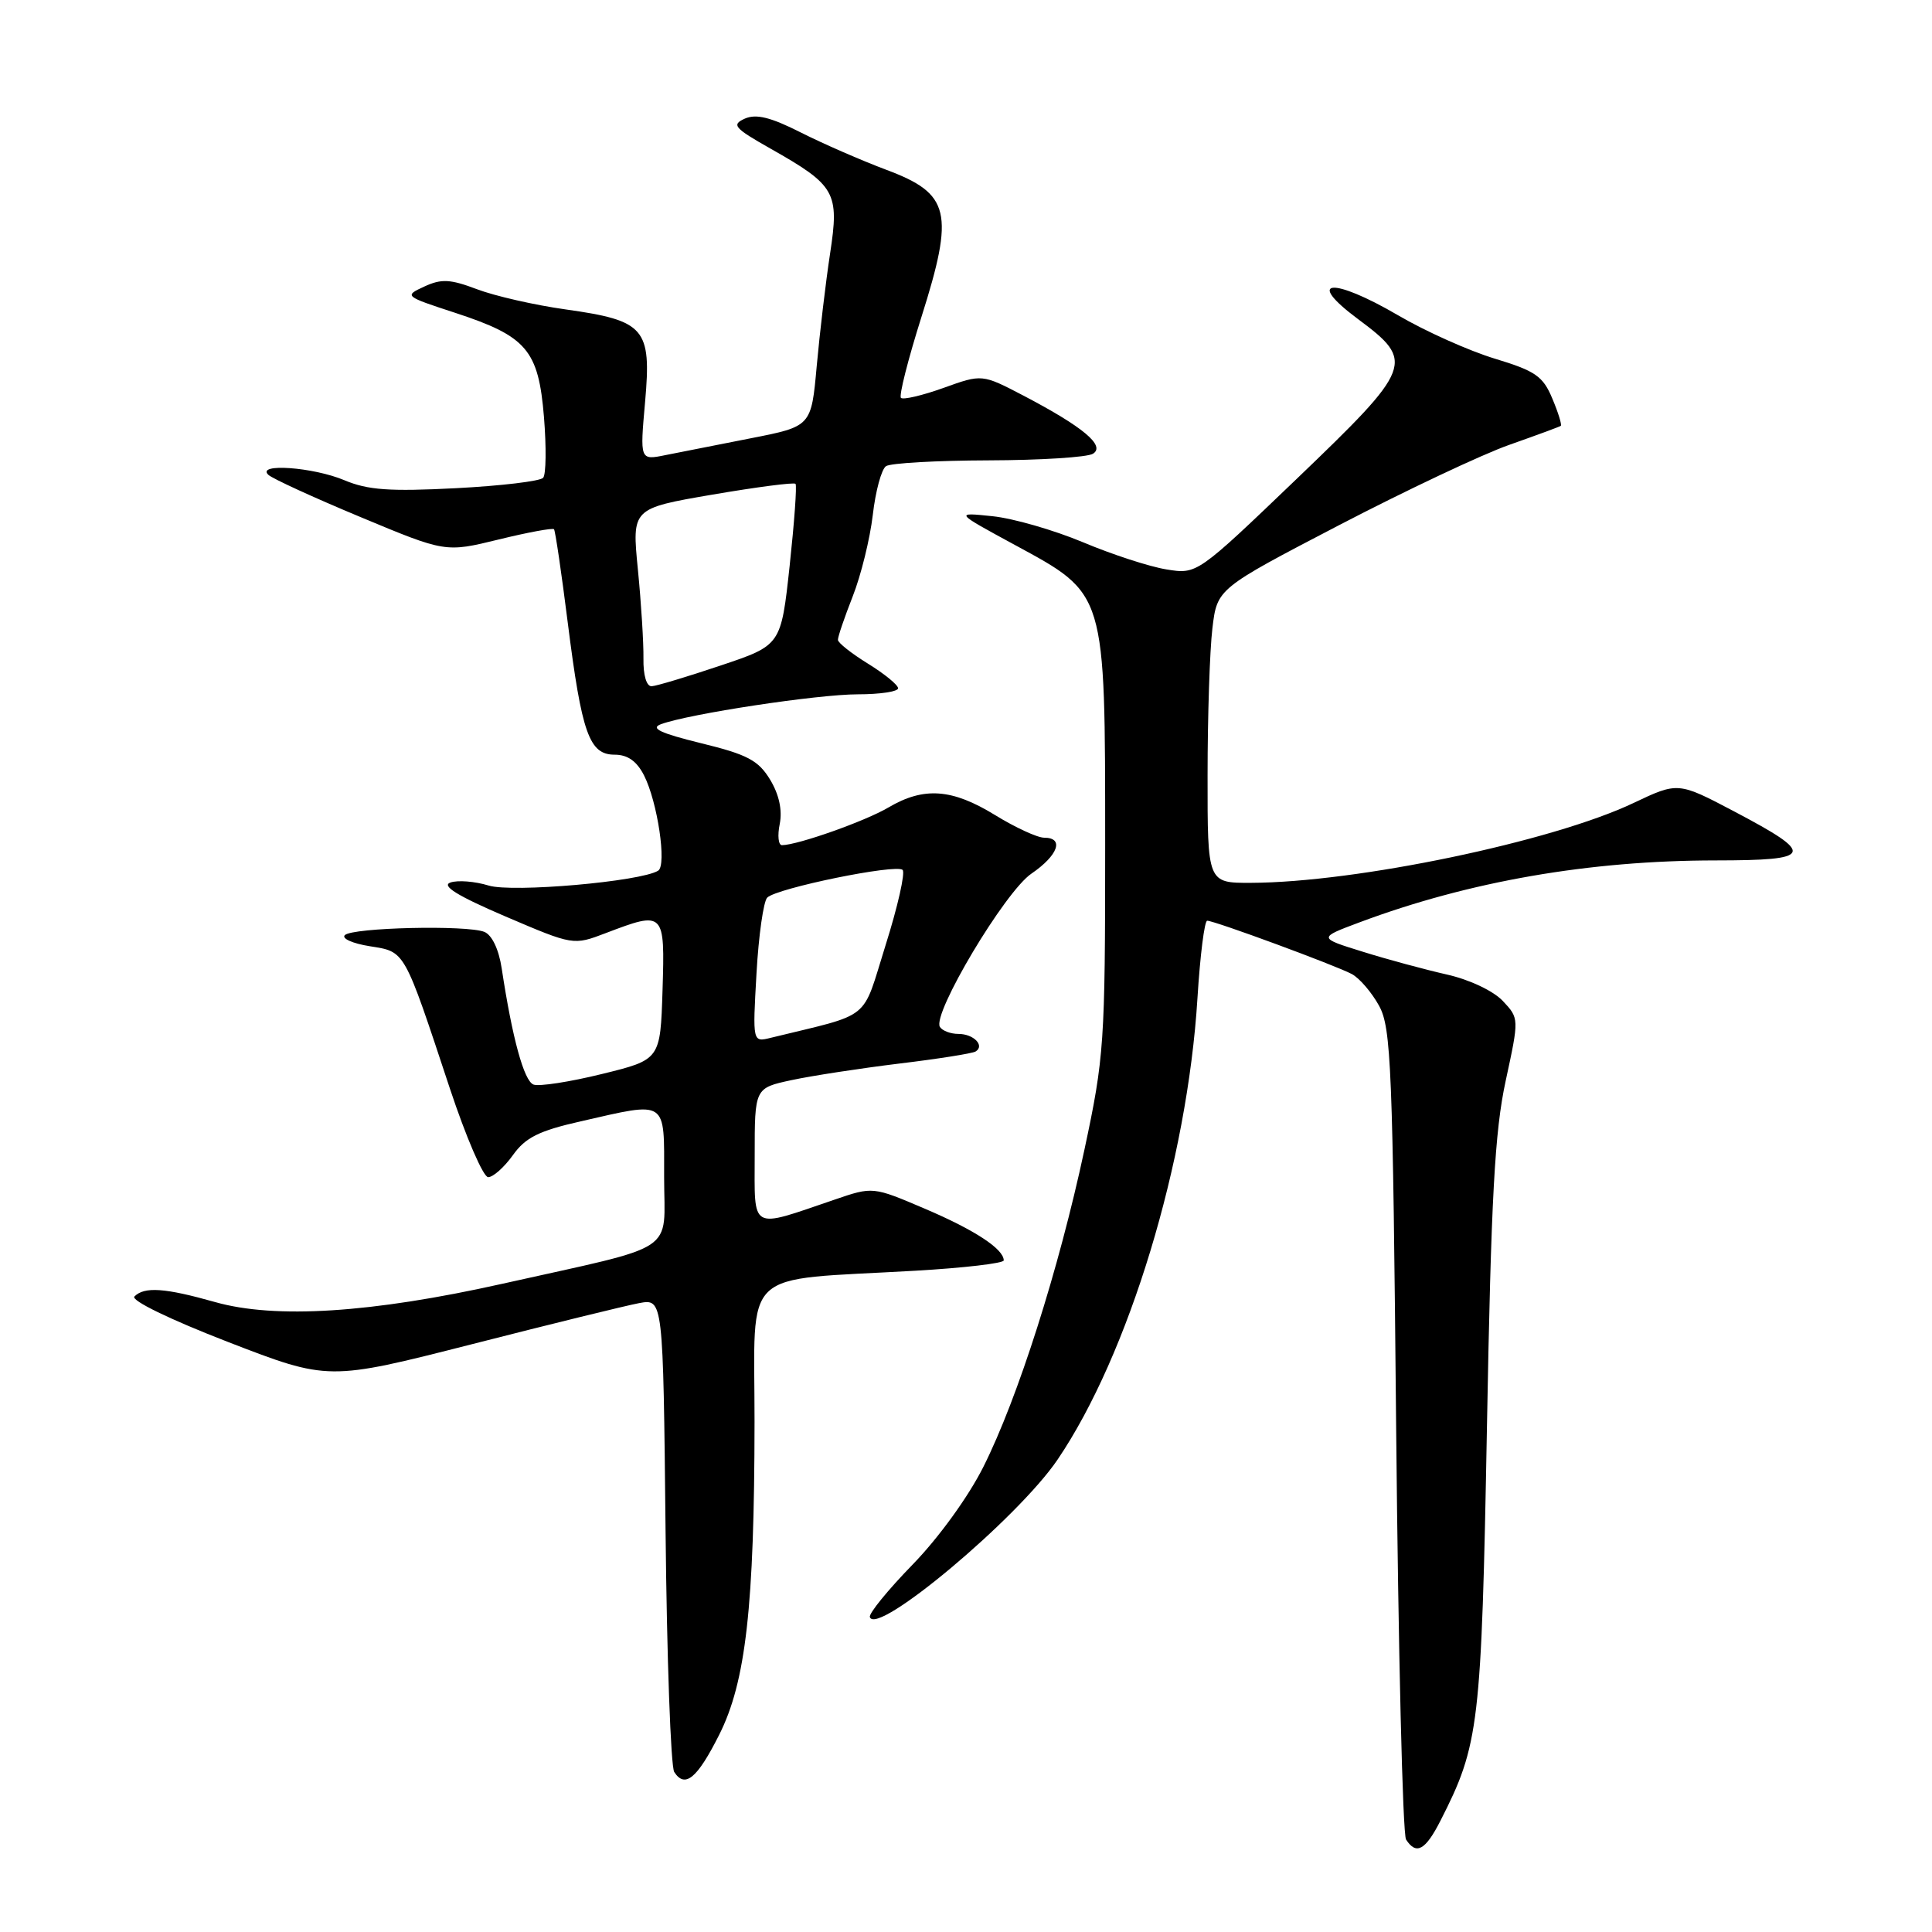 <?xml version="1.0" encoding="UTF-8" standalone="no"?>
<!DOCTYPE svg PUBLIC "-//W3C//DTD SVG 1.1//EN" "http://www.w3.org/Graphics/SVG/1.1/DTD/svg11.dtd" >
<svg xmlns="http://www.w3.org/2000/svg" xmlns:xlink="http://www.w3.org/1999/xlink" version="1.1" viewBox="0 0 256 256">
 <g >
 <path fill="currentColor"
d=" M 190.87 241.25 C 196.01 231.16 196.30 228.70 197.03 189.00 C 197.58 158.63 198.06 149.93 199.51 143.22 C 201.30 134.94 201.30 134.94 199.12 132.62 C 197.87 131.30 194.71 129.80 191.72 129.13 C 188.85 128.48 183.83 127.13 180.58 126.11 C 174.65 124.27 174.65 124.27 180.16 122.21 C 194.68 116.78 210.58 114.02 227.33 114.01 C 240.33 114.00 240.63 113.24 229.85 107.55 C 222.35 103.60 222.35 103.60 216.43 106.41 C 205.66 111.52 179.71 116.94 165.75 116.98 C 160.00 117.00 160.00 117.00 160.01 102.75 C 160.01 94.91 160.30 86.14 160.65 83.25 C 161.28 78.00 161.28 78.00 177.39 69.61 C 186.25 65.00 196.43 60.19 200.00 58.94 C 203.57 57.68 206.64 56.55 206.81 56.43 C 206.98 56.31 206.48 54.68 205.69 52.81 C 204.46 49.85 203.45 49.15 198.06 47.52 C 194.64 46.48 188.87 43.90 185.24 41.77 C 176.49 36.66 172.85 37.00 179.93 42.27 C 187.54 47.93 187.27 48.63 171.81 63.46 C 158.61 76.11 158.61 76.11 154.56 75.45 C 152.32 75.09 147.35 73.47 143.50 71.85 C 139.65 70.24 134.25 68.68 131.50 68.40 C 126.50 67.88 126.50 67.88 134.44 72.19 C 146.60 78.79 146.43 78.23 146.44 111.98 C 146.44 138.21 146.31 140.10 143.69 152.35 C 140.30 168.21 134.86 185.29 130.31 194.35 C 128.33 198.31 124.36 203.79 120.92 207.32 C 117.65 210.68 115.10 213.81 115.26 214.27 C 116.13 216.88 134.83 201.20 140.11 193.44 C 149.56 179.53 157.34 153.89 158.67 132.25 C 159.02 126.61 159.60 122.00 159.96 122.00 C 160.93 122.00 176.98 127.92 179.13 129.07 C 180.15 129.62 181.77 131.51 182.74 133.28 C 184.34 136.20 184.55 141.37 185.00 189.50 C 185.28 218.65 185.86 243.06 186.31 243.75 C 187.66 245.84 188.87 245.18 190.87 241.25 Z  M 95.29 229.88 C 98.83 222.86 99.96 212.86 99.98 188.38 C 100.00 167.67 97.81 169.73 121.25 168.38 C 127.71 168.01 133.00 167.39 133.00 167.01 C 133.00 165.50 129.16 162.98 122.57 160.17 C 115.66 157.22 115.66 157.22 110.58 158.96 C 99.25 162.82 100.00 163.23 100.00 153.10 C 100.00 144.17 100.00 144.17 104.89 143.12 C 107.59 142.54 114.00 141.56 119.14 140.93 C 124.29 140.31 128.84 139.59 129.27 139.33 C 130.53 138.56 129.02 137.00 127.00 137.00 C 125.96 137.00 124.86 136.58 124.54 136.07 C 123.49 134.36 133.16 118.14 136.67 115.76 C 140.21 113.34 141.05 111.00 138.36 111.00 C 137.46 111.00 134.53 109.65 131.85 108.00 C 126.15 104.50 122.42 104.23 117.73 106.99 C 114.65 108.81 105.75 111.96 103.62 111.99 C 103.14 112.00 103.00 110.73 103.32 109.17 C 103.68 107.33 103.23 105.27 102.04 103.30 C 100.49 100.75 99.02 99.97 92.90 98.48 C 87.48 97.15 86.12 96.50 87.58 95.96 C 91.29 94.59 108.34 92.00 113.68 92.00 C 116.60 92.00 119.00 91.64 119.00 91.20 C 119.00 90.76 117.21 89.30 115.03 87.95 C 112.84 86.60 111.04 85.18 111.03 84.79 C 111.01 84.39 111.90 81.80 112.99 79.02 C 114.09 76.23 115.28 71.38 115.65 68.23 C 116.01 65.08 116.80 62.17 117.40 61.77 C 118.01 61.36 124.12 61.02 131.00 61.00 C 137.88 60.98 144.10 60.59 144.83 60.12 C 146.51 59.06 143.51 56.56 135.63 52.43 C 130.13 49.56 130.13 49.56 125.02 51.40 C 122.20 52.41 119.67 53.00 119.38 52.72 C 119.10 52.43 120.32 47.62 122.09 42.02 C 126.49 28.13 125.91 25.67 117.47 22.51 C 114.16 21.27 109.03 19.03 106.08 17.54 C 102.11 15.53 100.19 15.06 98.69 15.72 C 96.90 16.53 97.27 16.96 102.09 19.69 C 110.73 24.58 111.23 25.47 109.99 33.60 C 109.41 37.40 108.62 44.10 108.22 48.50 C 107.50 56.50 107.50 56.50 99.50 58.07 C 95.10 58.93 89.99 59.94 88.15 60.31 C 84.79 60.99 84.79 60.99 85.48 53.23 C 86.34 43.49 85.47 42.48 74.95 41.00 C 70.85 40.43 65.57 39.22 63.22 38.33 C 59.65 36.98 58.49 36.92 56.22 37.97 C 53.53 39.21 53.58 39.25 60.31 41.45 C 69.80 44.56 71.35 46.37 72.08 55.27 C 72.40 59.25 72.36 62.87 71.97 63.31 C 71.59 63.76 66.38 64.38 60.39 64.69 C 51.64 65.14 48.74 64.94 45.63 63.63 C 41.49 61.89 33.92 61.35 35.55 62.91 C 36.07 63.41 41.57 65.93 47.76 68.51 C 59.02 73.21 59.02 73.21 66.06 71.49 C 69.93 70.54 73.24 69.93 73.41 70.13 C 73.58 70.33 74.40 75.90 75.23 82.50 C 77.09 97.23 78.08 100.00 81.45 100.00 C 83.17 100.00 84.38 100.86 85.34 102.75 C 87.13 106.27 88.37 114.65 87.21 115.37 C 84.87 116.82 67.89 118.30 64.75 117.34 C 62.93 116.78 60.64 116.60 59.68 116.94 C 58.45 117.37 60.62 118.71 66.94 121.42 C 75.97 125.28 75.97 125.28 80.27 123.64 C 88.04 120.68 88.11 120.75 87.79 131.20 C 87.50 140.41 87.50 140.41 79.76 142.31 C 75.50 143.36 71.42 143.99 70.69 143.71 C 69.43 143.23 67.88 137.57 66.48 128.33 C 66.10 125.80 65.19 123.89 64.18 123.48 C 61.87 122.55 46.70 122.90 45.69 123.91 C 45.24 124.36 46.73 125.02 49.00 125.38 C 53.73 126.14 53.46 125.66 59.61 144.23 C 61.75 150.68 64.03 155.96 64.68 155.98 C 65.33 155.99 66.80 154.68 67.95 153.08 C 69.62 150.73 71.39 149.84 76.96 148.58 C 88.54 145.94 88.00 145.59 88.00 155.96 C 88.00 166.29 90.24 164.81 66.50 170.12 C 49.22 173.98 36.47 174.79 28.50 172.53 C 21.85 170.65 19.14 170.46 17.81 171.79 C 17.30 172.30 22.47 174.82 30.22 177.82 C 43.51 182.96 43.51 182.96 62.51 178.12 C 72.95 175.45 82.93 173.00 84.69 172.67 C 87.87 172.08 87.87 172.08 88.19 202.79 C 88.36 219.68 88.88 234.09 89.34 234.80 C 90.76 237.00 92.38 235.66 95.29 229.88 Z  M 100.24 128.98 C 100.52 123.95 101.17 119.43 101.66 118.94 C 102.92 117.68 118.77 114.44 119.60 115.27 C 119.97 115.64 118.96 120.12 117.35 125.22 C 114.13 135.47 115.72 134.19 102.11 137.52 C 99.72 138.11 99.72 138.11 100.24 128.98 Z  M 85.26 87.25 C 85.29 85.19 84.96 79.87 84.52 75.43 C 83.73 67.37 83.73 67.37 94.39 65.54 C 100.25 64.54 105.21 63.89 105.41 64.11 C 105.61 64.32 105.25 69.22 104.63 75.00 C 103.49 85.50 103.49 85.50 95.50 88.18 C 91.10 89.66 86.98 90.90 86.35 90.93 C 85.67 90.97 85.22 89.48 85.26 87.25 Z "/>
</g>
</svg>